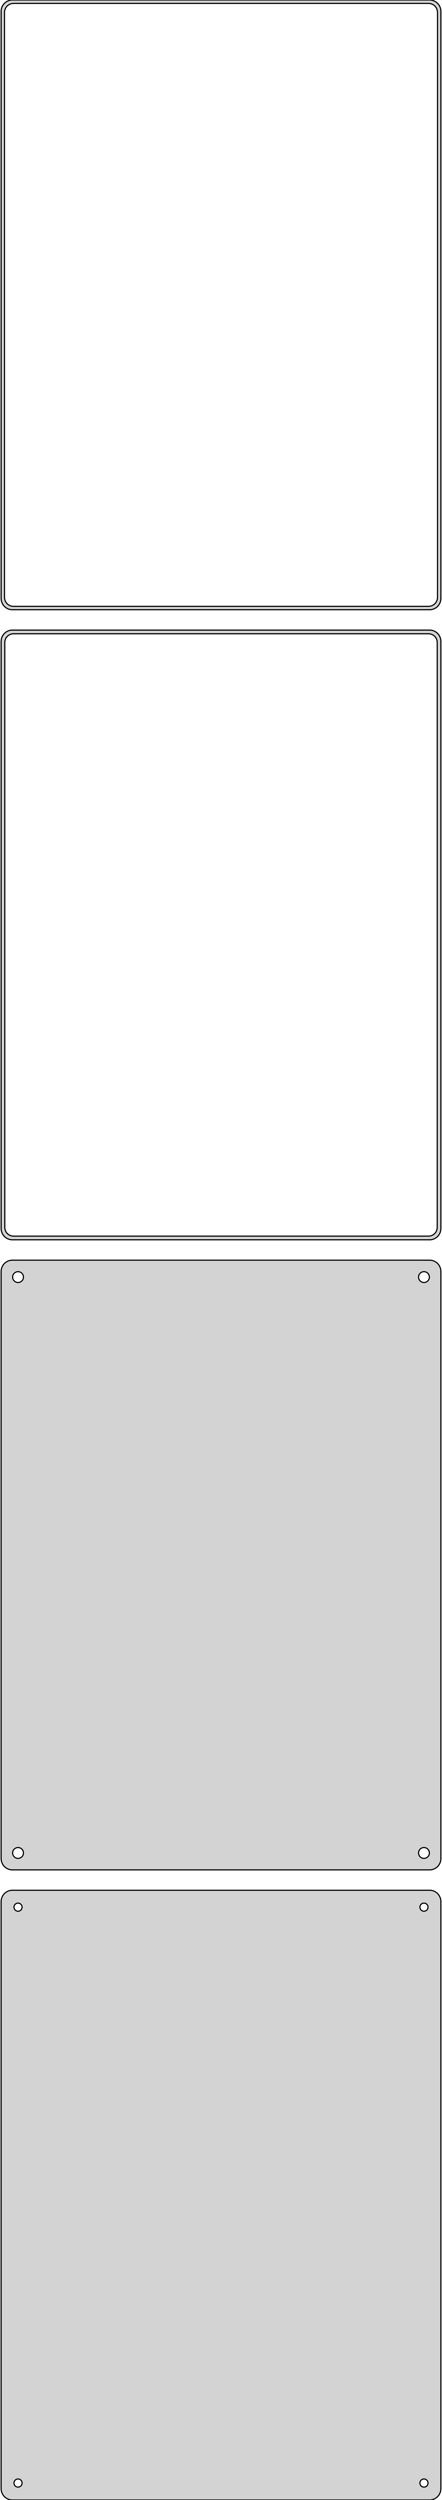 <?xml version="1.0" standalone="no"?>
<!DOCTYPE svg PUBLIC "-//W3C//DTD SVG 1.1//EN" "http://www.w3.org/Graphics/SVG/1.1/DTD/svg11.dtd">
<svg width="196mm" height="1107mm" viewBox="-98 -1809 196 1107" xmlns="http://www.w3.org/2000/svg" version="1.1">
<title>OpenSCAD Model</title>
<path d="
M 93.437,-1539.09 L 94.045,-1539.24 L 94.629,-1539.48 L 95.179,-1539.78 L 95.687,-1540.15 L 96.145,-1540.58
 L 96.545,-1541.06 L 96.882,-1541.59 L 97.149,-1542.16 L 97.343,-1542.76 L 97.461,-1543.37 L 97.5,-1544
 L 97.5,-1804 L 97.461,-1804.63 L 97.343,-1805.24 L 97.149,-1805.84 L 96.882,-1806.41 L 96.545,-1806.94
 L 96.145,-1807.42 L 95.687,-1807.85 L 95.179,-1808.22 L 94.629,-1808.52 L 94.045,-1808.76 L 93.437,-1808.91
 L 92.814,-1808.99 L -92.814,-1808.99 L -93.437,-1808.91 L -94.045,-1808.76 L -94.629,-1808.52 L -95.179,-1808.22
 L -95.687,-1807.85 L -96.145,-1807.42 L -96.545,-1806.94 L -96.882,-1806.41 L -97.149,-1805.84 L -97.343,-1805.24
 L -97.461,-1804.63 L -97.5,-1804 L -97.5,-1544 L -97.461,-1543.37 L -97.343,-1542.76 L -97.149,-1542.16
 L -96.882,-1541.59 L -96.545,-1541.06 L -96.145,-1540.58 L -95.687,-1540.15 L -95.179,-1539.78 L -94.629,-1539.48
 L -94.045,-1539.24 L -93.437,-1539.09 L -92.814,-1539.01 L 92.814,-1539.01 z
M -92.251,-1540.51 L -92.749,-1540.57 L -93.236,-1540.7 L -93.703,-1540.88 L -94.143,-1541.12 L -94.55,-1541.42
 L -94.916,-1541.76 L -95.236,-1542.15 L -95.505,-1542.57 L -95.719,-1543.03 L -95.874,-1543.51 L -95.969,-1544
 L -96,-1544.5 L -96,-1803.5 L -95.969,-1804 L -95.874,-1804.49 L -95.719,-1804.97 L -95.505,-1805.43
 L -95.236,-1805.85 L -94.916,-1806.24 L -94.55,-1806.58 L -94.143,-1806.88 L -93.703,-1807.12 L -93.236,-1807.3
 L -92.749,-1807.43 L -92.251,-1807.49 L 92.251,-1807.49 L 92.749,-1807.43 L 93.236,-1807.3 L 93.703,-1807.12
 L 94.143,-1806.88 L 94.55,-1806.58 L 94.916,-1806.24 L 95.236,-1805.85 L 95.505,-1805.43 L 95.719,-1804.97
 L 95.874,-1804.49 L 95.969,-1804 L 96,-1803.5 L 96,-1544.5 L 95.969,-1544 L 95.874,-1543.51
 L 95.719,-1543.03 L 95.505,-1542.57 L 95.236,-1542.15 L 94.916,-1541.76 L 94.55,-1541.42 L 94.143,-1541.12
 L 93.703,-1540.88 L 93.236,-1540.7 L 92.749,-1540.57 L 92.251,-1540.51 z
M 93.437,-1260.09 L 94.045,-1260.24 L 94.629,-1260.48 L 95.179,-1260.78 L 95.687,-1261.15 L 96.145,-1261.58
 L 96.545,-1262.06 L 96.882,-1262.59 L 97.149,-1263.16 L 97.343,-1263.76 L 97.461,-1264.37 L 97.5,-1265
 L 97.5,-1525 L 97.461,-1525.63 L 97.343,-1526.24 L 97.149,-1526.84 L 96.882,-1527.41 L 96.545,-1527.94
 L 96.145,-1528.42 L 95.687,-1528.85 L 95.179,-1529.22 L 94.629,-1529.52 L 94.045,-1529.76 L 93.437,-1529.91
 L 92.814,-1529.99 L -92.814,-1529.99 L -93.437,-1529.91 L -94.045,-1529.76 L -94.629,-1529.52 L -95.179,-1529.22
 L -95.687,-1528.85 L -96.145,-1528.42 L -96.545,-1527.94 L -96.882,-1527.41 L -97.149,-1526.84 L -97.343,-1526.24
 L -97.461,-1525.63 L -97.5,-1525 L -97.5,-1265 L -97.461,-1264.37 L -97.343,-1263.76 L -97.149,-1263.16
 L -96.882,-1262.59 L -96.545,-1262.06 L -96.145,-1261.58 L -95.687,-1261.15 L -95.179,-1260.78 L -94.629,-1260.48
 L -94.045,-1260.24 L -93.437,-1260.09 L -92.814,-1260.01 L 92.814,-1260.01 z
M -92.243,-1261.64 L -92.726,-1261.7 L -93.197,-1261.82 L -93.649,-1262 L -94.075,-1262.23 L -94.469,-1262.52
 L -94.823,-1262.85 L -95.133,-1263.22 L -95.394,-1263.63 L -95.601,-1264.07 L -95.751,-1264.54 L -95.842,-1265.01
 L -95.873,-1265.5 L -95.873,-1524.5 L -95.842,-1524.99 L -95.751,-1525.46 L -95.601,-1525.93 L -95.394,-1526.37
 L -95.133,-1526.78 L -94.823,-1527.15 L -94.469,-1527.48 L -94.075,-1527.77 L -93.649,-1528 L -93.197,-1528.18
 L -92.726,-1528.3 L -92.243,-1528.36 L 92.243,-1528.36 L 92.726,-1528.3 L 93.197,-1528.18 L 93.649,-1528
 L 94.075,-1527.77 L 94.469,-1527.48 L 94.823,-1527.15 L 95.133,-1526.78 L 95.394,-1526.37 L 95.601,-1525.93
 L 95.751,-1525.46 L 95.842,-1524.99 L 95.873,-1524.5 L 95.873,-1265.5 L 95.842,-1265.01 L 95.751,-1264.54
 L 95.601,-1264.07 L 95.394,-1263.63 L 95.133,-1263.22 L 94.823,-1262.85 L 94.469,-1262.52 L 94.075,-1262.23
 L 93.649,-1262 L 93.197,-1261.82 L 92.726,-1261.7 L 92.243,-1261.64 z
M 93.437,-981.089 L 94.045,-981.245 L 94.629,-981.476 L 95.179,-981.778 L 95.687,-982.147 L 96.145,-982.577
 L 96.545,-983.061 L 96.882,-983.591 L 97.149,-984.159 L 97.343,-984.757 L 97.461,-985.373 L 97.5,-986
 L 97.5,-1246 L 97.461,-1246.63 L 97.343,-1247.24 L 97.149,-1247.84 L 96.882,-1248.41 L 96.545,-1248.94
 L 96.145,-1249.42 L 95.687,-1249.85 L 95.179,-1250.22 L 94.629,-1250.52 L 94.045,-1250.76 L 93.437,-1250.91
 L 92.814,-1250.99 L -92.814,-1250.99 L -93.437,-1250.91 L -94.045,-1250.76 L -94.629,-1250.52 L -95.179,-1250.22
 L -95.687,-1249.85 L -96.145,-1249.42 L -96.545,-1248.94 L -96.882,-1248.41 L -97.149,-1247.84 L -97.343,-1247.24
 L -97.461,-1246.63 L -97.5,-1246 L -97.5,-986 L -97.461,-985.373 L -97.343,-984.757 L -97.149,-984.159
 L -96.882,-983.591 L -96.545,-983.061 L -96.145,-982.577 L -95.687,-982.147 L -95.179,-981.778 L -94.629,-981.476
 L -94.045,-981.245 L -93.437,-981.089 L -92.814,-981.01 L 92.814,-981.01 z
M -90.151,-1241.1 L -90.45,-1241.14 L -90.742,-1241.22 L -91.022,-1241.33 L -91.286,-1241.47 L -91.53,-1241.65
 L -91.749,-1241.86 L -91.942,-1242.09 L -92.103,-1242.34 L -92.231,-1242.62 L -92.325,-1242.9 L -92.381,-1243.2
 L -92.4,-1243.5 L -92.381,-1243.8 L -92.325,-1244.1 L -92.231,-1244.38 L -92.103,-1244.66 L -91.942,-1244.91
 L -91.749,-1245.14 L -91.53,-1245.35 L -91.286,-1245.53 L -91.022,-1245.67 L -90.742,-1245.78 L -90.45,-1245.86
 L -90.151,-1245.9 L -89.849,-1245.9 L -89.55,-1245.86 L -89.258,-1245.78 L -88.978,-1245.67 L -88.714,-1245.53
 L -88.47,-1245.35 L -88.251,-1245.14 L -88.058,-1244.91 L -87.897,-1244.66 L -87.769,-1244.38 L -87.675,-1244.1
 L -87.619,-1243.8 L -87.6,-1243.5 L -87.619,-1243.2 L -87.675,-1242.9 L -87.769,-1242.62 L -87.897,-1242.34
 L -88.058,-1242.09 L -88.251,-1241.86 L -88.47,-1241.65 L -88.714,-1241.47 L -88.978,-1241.33 L -89.258,-1241.22
 L -89.55,-1241.14 L -89.849,-1241.1 z
M 89.849,-1241.1 L 89.55,-1241.14 L 89.258,-1241.22 L 88.978,-1241.33 L 88.714,-1241.47 L 88.47,-1241.65
 L 88.251,-1241.86 L 88.058,-1242.09 L 87.897,-1242.34 L 87.769,-1242.62 L 87.675,-1242.9 L 87.619,-1243.2
 L 87.6,-1243.5 L 87.619,-1243.8 L 87.675,-1244.1 L 87.769,-1244.38 L 87.897,-1244.66 L 88.058,-1244.91
 L 88.251,-1245.14 L 88.47,-1245.35 L 88.714,-1245.53 L 88.978,-1245.67 L 89.258,-1245.78 L 89.55,-1245.86
 L 89.849,-1245.9 L 90.151,-1245.9 L 90.45,-1245.86 L 90.742,-1245.78 L 91.022,-1245.67 L 91.286,-1245.53
 L 91.53,-1245.35 L 91.749,-1245.14 L 91.942,-1244.91 L 92.103,-1244.66 L 92.231,-1244.38 L 92.325,-1244.1
 L 92.381,-1243.8 L 92.4,-1243.5 L 92.381,-1243.2 L 92.325,-1242.9 L 92.231,-1242.62 L 92.103,-1242.34
 L 91.942,-1242.09 L 91.749,-1241.86 L 91.53,-1241.65 L 91.286,-1241.47 L 91.022,-1241.33 L 90.742,-1241.22
 L 90.45,-1241.14 L 90.151,-1241.1 z
M 89.849,-986.105 L 89.55,-986.143 L 89.258,-986.217 L 88.978,-986.328 L 88.714,-986.474 L 88.47,-986.651
 L 88.251,-986.857 L 88.058,-987.089 L 87.897,-987.344 L 87.769,-987.617 L 87.675,-987.903 L 87.619,-988.199
 L 87.6,-988.5 L 87.619,-988.801 L 87.675,-989.097 L 87.769,-989.383 L 87.897,-989.656 L 88.058,-989.911
 L 88.251,-990.143 L 88.47,-990.349 L 88.714,-990.526 L 88.978,-990.672 L 89.258,-990.783 L 89.55,-990.857
 L 89.849,-990.895 L 90.151,-990.895 L 90.45,-990.857 L 90.742,-990.783 L 91.022,-990.672 L 91.286,-990.526
 L 91.53,-990.349 L 91.749,-990.143 L 91.942,-989.911 L 92.103,-989.656 L 92.231,-989.383 L 92.325,-989.097
 L 92.381,-988.801 L 92.4,-988.5 L 92.381,-988.199 L 92.325,-987.903 L 92.231,-987.617 L 92.103,-987.344
 L 91.942,-987.089 L 91.749,-986.857 L 91.53,-986.651 L 91.286,-986.474 L 91.022,-986.328 L 90.742,-986.217
 L 90.45,-986.143 L 90.151,-986.105 z
M -90.151,-986.105 L -90.45,-986.143 L -90.742,-986.217 L -91.022,-986.328 L -91.286,-986.474 L -91.53,-986.651
 L -91.749,-986.857 L -91.942,-987.089 L -92.103,-987.344 L -92.231,-987.617 L -92.325,-987.903 L -92.381,-988.199
 L -92.4,-988.5 L -92.381,-988.801 L -92.325,-989.097 L -92.231,-989.383 L -92.103,-989.656 L -91.942,-989.911
 L -91.749,-990.143 L -91.53,-990.349 L -91.286,-990.526 L -91.022,-990.672 L -90.742,-990.783 L -90.45,-990.857
 L -90.151,-990.895 L -89.849,-990.895 L -89.55,-990.857 L -89.258,-990.783 L -88.978,-990.672 L -88.714,-990.526
 L -88.47,-990.349 L -88.251,-990.143 L -88.058,-989.911 L -87.897,-989.656 L -87.769,-989.383 L -87.675,-989.097
 L -87.619,-988.801 L -87.6,-988.5 L -87.619,-988.199 L -87.675,-987.903 L -87.769,-987.617 L -87.897,-987.344
 L -88.058,-987.089 L -88.251,-986.857 L -88.47,-986.651 L -88.714,-986.474 L -88.978,-986.328 L -89.258,-986.217
 L -89.55,-986.143 L -89.849,-986.105 z
M 93.437,-702.089 L 94.045,-702.245 L 94.629,-702.476 L 95.179,-702.778 L 95.687,-703.147 L 96.145,-703.577
 L 96.545,-704.061 L 96.882,-704.591 L 97.149,-705.159 L 97.343,-705.757 L 97.461,-706.373 L 97.5,-707
 L 97.5,-967 L 97.461,-967.627 L 97.343,-968.243 L 97.149,-968.841 L 96.882,-969.409 L 96.545,-969.939
 L 96.145,-970.423 L 95.687,-970.853 L 95.179,-971.222 L 94.629,-971.524 L 94.045,-971.755 L 93.437,-971.911
 L 92.814,-971.99 L -92.814,-971.99 L -93.437,-971.911 L -94.045,-971.755 L -94.629,-971.524 L -95.179,-971.222
 L -95.687,-970.853 L -96.145,-970.423 L -96.545,-969.939 L -96.882,-969.409 L -97.149,-968.841 L -97.343,-968.243
 L -97.461,-967.627 L -97.5,-967 L -97.5,-707 L -97.461,-706.373 L -97.343,-705.757 L -97.149,-705.159
 L -96.882,-704.591 L -96.545,-704.061 L -96.145,-703.577 L -95.687,-703.147 L -95.179,-702.778 L -94.629,-702.476
 L -94.045,-702.245 L -93.437,-702.089 L -92.814,-702.01 L 92.814,-702.01 z
M 89.887,-962.704 L 89.663,-962.732 L 89.444,-962.788 L 89.234,-962.871 L 89.035,-962.98 L 88.853,-963.113
 L 88.688,-963.268 L 88.544,-963.442 L 88.423,-963.633 L 88.326,-963.837 L 88.257,-964.052 L 88.214,-964.274
 L 88.2,-964.5 L 88.214,-964.726 L 88.257,-964.948 L 88.326,-965.163 L 88.423,-965.367 L 88.544,-965.558
 L 88.688,-965.732 L 88.853,-965.887 L 89.035,-966.02 L 89.234,-966.129 L 89.444,-966.212 L 89.663,-966.268
 L 89.887,-966.296 L 90.113,-966.296 L 90.337,-966.268 L 90.556,-966.212 L 90.766,-966.129 L 90.965,-966.02
 L 91.147,-965.887 L 91.312,-965.732 L 91.456,-965.558 L 91.577,-965.367 L 91.674,-965.163 L 91.743,-964.948
 L 91.786,-964.726 L 91.8,-964.5 L 91.786,-964.274 L 91.743,-964.052 L 91.674,-963.837 L 91.577,-963.633
 L 91.456,-963.442 L 91.312,-963.268 L 91.147,-963.113 L 90.965,-962.98 L 90.766,-962.871 L 90.556,-962.788
 L 90.337,-962.732 L 90.113,-962.704 z
M -90.113,-962.704 L -90.337,-962.732 L -90.556,-962.788 L -90.766,-962.871 L -90.965,-962.98 L -91.147,-963.113
 L -91.312,-963.268 L -91.456,-963.442 L -91.577,-963.633 L -91.674,-963.837 L -91.743,-964.052 L -91.786,-964.274
 L -91.8,-964.5 L -91.786,-964.726 L -91.743,-964.948 L -91.674,-965.163 L -91.577,-965.367 L -91.456,-965.558
 L -91.312,-965.732 L -91.147,-965.887 L -90.965,-966.02 L -90.766,-966.129 L -90.556,-966.212 L -90.337,-966.268
 L -90.113,-966.296 L -89.887,-966.296 L -89.663,-966.268 L -89.444,-966.212 L -89.234,-966.129 L -89.035,-966.02
 L -88.853,-965.887 L -88.688,-965.732 L -88.544,-965.558 L -88.423,-965.367 L -88.326,-965.163 L -88.257,-964.948
 L -88.214,-964.726 L -88.2,-964.5 L -88.214,-964.274 L -88.257,-964.052 L -88.326,-963.837 L -88.423,-963.633
 L -88.544,-963.442 L -88.688,-963.268 L -88.853,-963.113 L -89.035,-962.98 L -89.234,-962.871 L -89.444,-962.788
 L -89.663,-962.732 L -89.887,-962.704 z
M -90.113,-707.704 L -90.337,-707.732 L -90.556,-707.788 L -90.766,-707.871 L -90.965,-707.98 L -91.147,-708.113
 L -91.312,-708.268 L -91.456,-708.442 L -91.577,-708.633 L -91.674,-708.837 L -91.743,-709.052 L -91.786,-709.274
 L -91.8,-709.5 L -91.786,-709.726 L -91.743,-709.948 L -91.674,-710.163 L -91.577,-710.367 L -91.456,-710.558
 L -91.312,-710.732 L -91.147,-710.887 L -90.965,-711.02 L -90.766,-711.129 L -90.556,-711.212 L -90.337,-711.268
 L -90.113,-711.296 L -89.887,-711.296 L -89.663,-711.268 L -89.444,-711.212 L -89.234,-711.129 L -89.035,-711.02
 L -88.853,-710.887 L -88.688,-710.732 L -88.544,-710.558 L -88.423,-710.367 L -88.326,-710.163 L -88.257,-709.948
 L -88.214,-709.726 L -88.2,-709.5 L -88.214,-709.274 L -88.257,-709.052 L -88.326,-708.837 L -88.423,-708.633
 L -88.544,-708.442 L -88.688,-708.268 L -88.853,-708.113 L -89.035,-707.98 L -89.234,-707.871 L -89.444,-707.788
 L -89.663,-707.732 L -89.887,-707.704 z
M 89.887,-707.704 L 89.663,-707.732 L 89.444,-707.788 L 89.234,-707.871 L 89.035,-707.98 L 88.853,-708.113
 L 88.688,-708.268 L 88.544,-708.442 L 88.423,-708.633 L 88.326,-708.837 L 88.257,-709.052 L 88.214,-709.274
 L 88.2,-709.5 L 88.214,-709.726 L 88.257,-709.948 L 88.326,-710.163 L 88.423,-710.367 L 88.544,-710.558
 L 88.688,-710.732 L 88.853,-710.887 L 89.035,-711.02 L 89.234,-711.129 L 89.444,-711.212 L 89.663,-711.268
 L 89.887,-711.296 L 90.113,-711.296 L 90.337,-711.268 L 90.556,-711.212 L 90.766,-711.129 L 90.965,-711.02
 L 91.147,-710.887 L 91.312,-710.732 L 91.456,-710.558 L 91.577,-710.367 L 91.674,-710.163 L 91.743,-709.948
 L 91.786,-709.726 L 91.8,-709.5 L 91.786,-709.274 L 91.743,-709.052 L 91.674,-708.837 L 91.577,-708.633
 L 91.456,-708.442 L 91.312,-708.268 L 91.147,-708.113 L 90.965,-707.98 L 90.766,-707.871 L 90.556,-707.788
 L 90.337,-707.732 L 90.113,-707.704 z
" stroke="black" fill="lightgray" stroke-width="0.5"/>
</svg>
